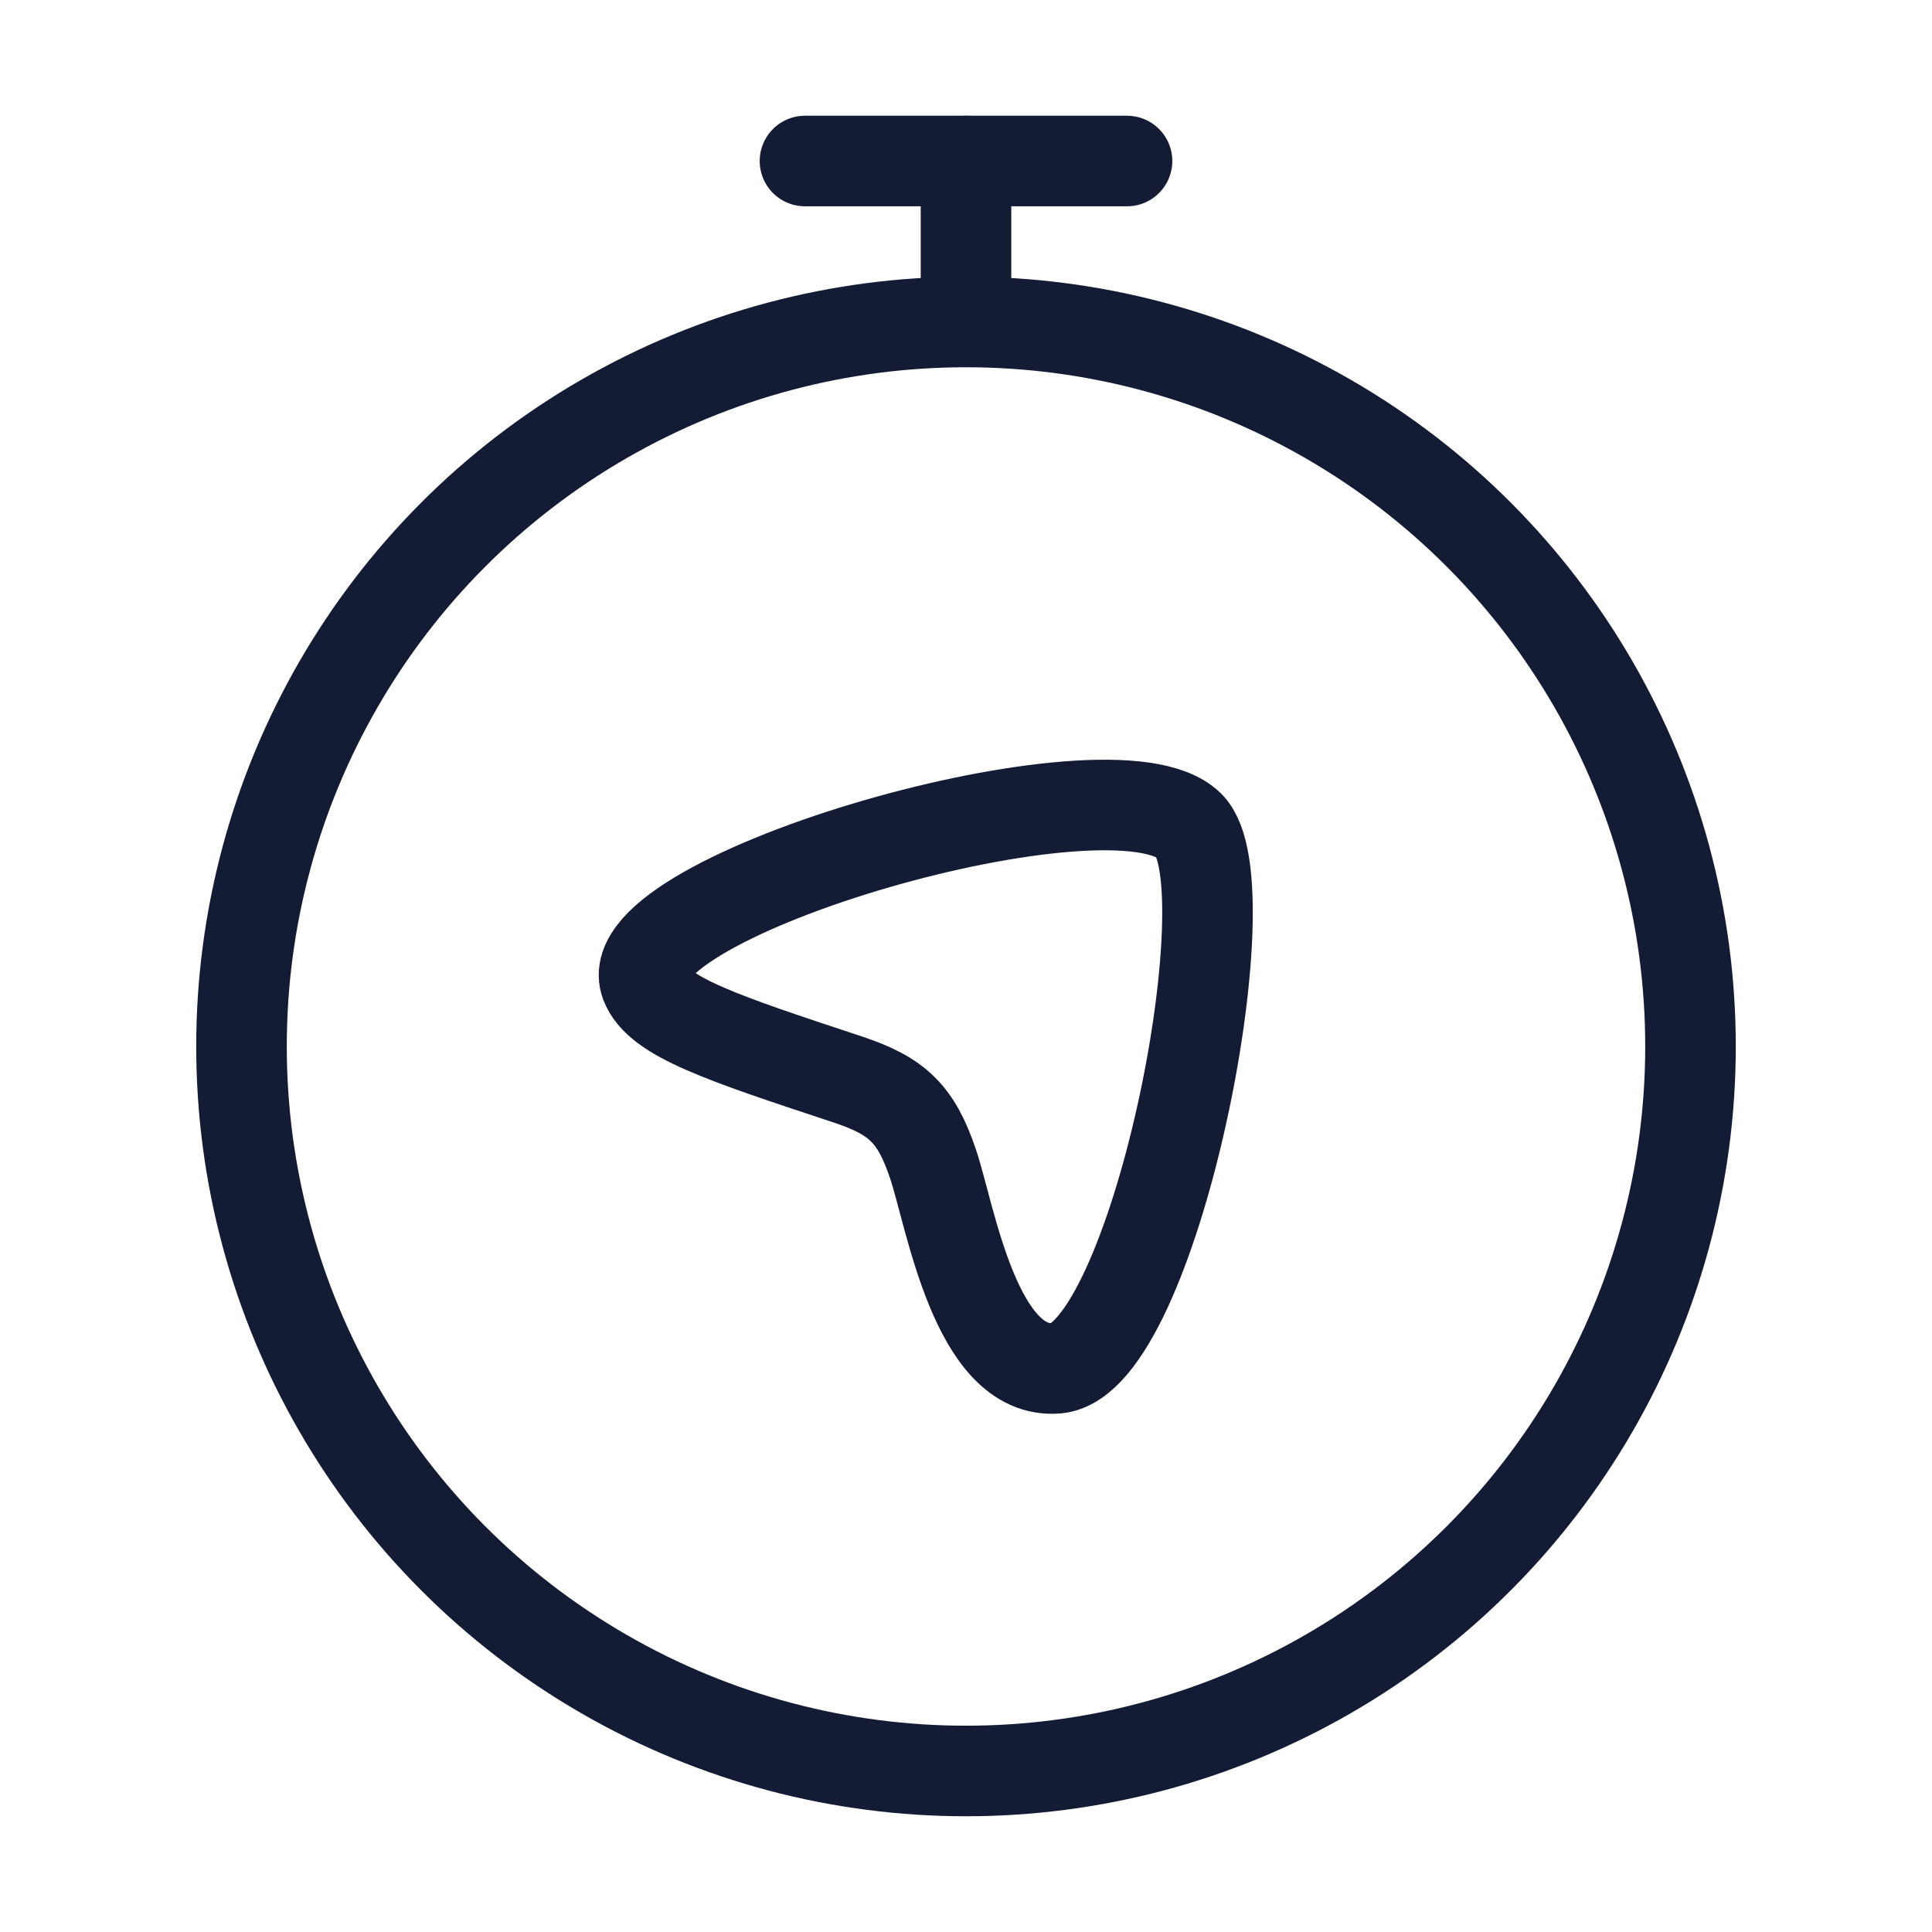 <svg width="32" height="32" viewBox="0 0 32 32" fill="none" xmlns="http://www.w3.org/2000/svg">
<circle cx="16" cy="17.333" r="12" stroke="#141B34" stroke-width="1.5" stroke-linecap="round"/>
<path d="M16 4.667V2.667" stroke="#141B34" stroke-width="1.5" stroke-linecap="round" stroke-linejoin="round"/>
<path d="M13.333 2.667H18.667" stroke="#141B34" stroke-width="1.5" stroke-linecap="round" stroke-linejoin="round"/>
<path d="M19.697 13.676C20.675 14.645 19.11 22.524 17.505 22.663C16.159 22.78 15.739 20.124 15.455 19.282C15.175 18.451 14.864 18.152 14.04 17.879C11.947 17.187 10.9 16.84 10.693 16.292C10.144 14.84 18.448 12.439 19.697 13.676Z" stroke="#141B34" stroke-width="1.5"/>
</svg>
